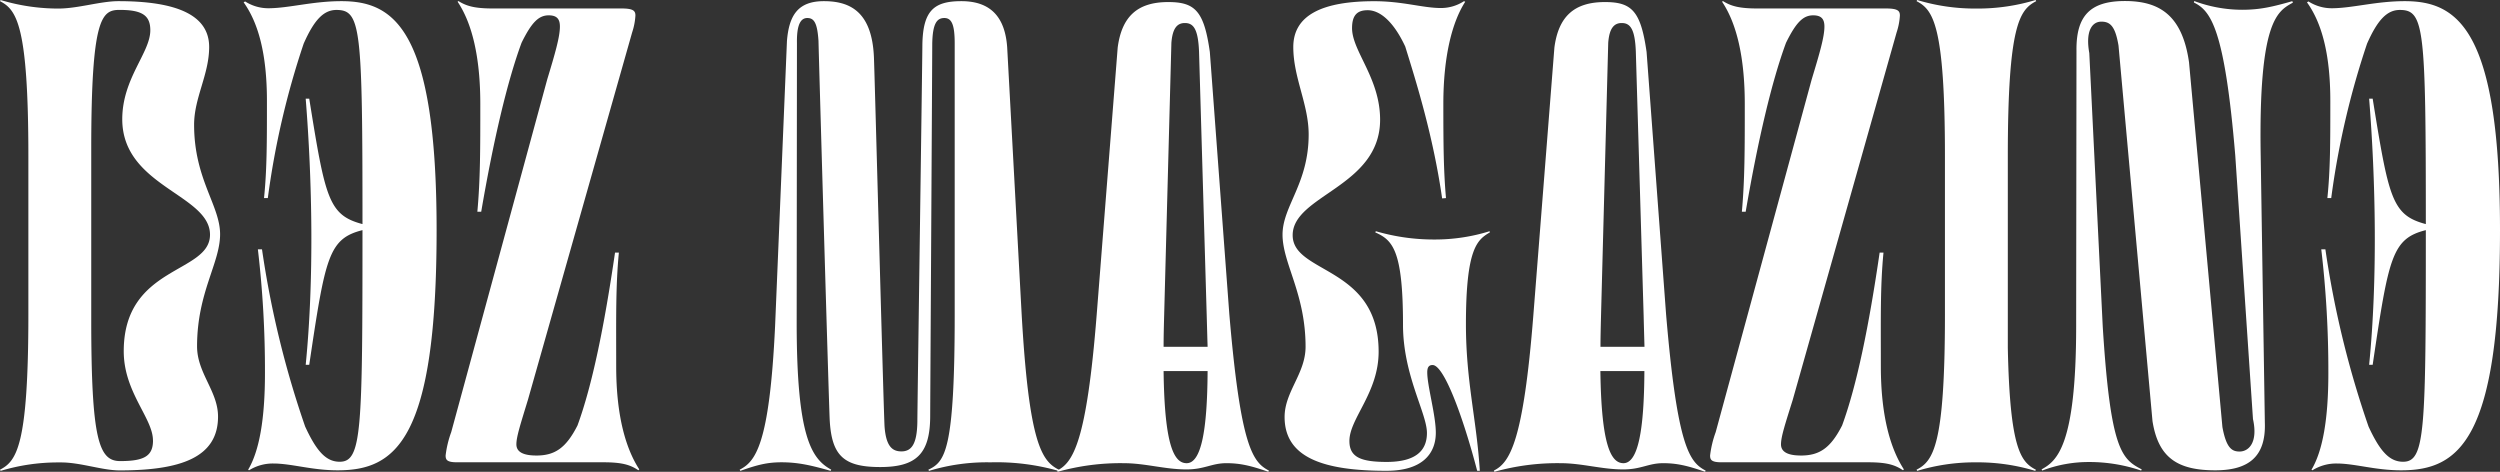 <svg xmlns="http://www.w3.org/2000/svg" viewBox="0 0 557.82 105.27"><rect x="0" y="0" width="557.82" height="105.27" fill="#333333" stroke="none"/><defs><style>.cls-1{fill:#fff;}</style></defs><title>HF6</title><g id="Layer_2" data-name="Layer 2"><g id="Layer_1-2" data-name="Layer 1"><path class="cls-1" d="M.13,105.07,0,104.8c3.69-1.91,6.33-5.27,6.33-34.6V34.87C6.33,5.54,3.69,2.18,0,.26L.13,0A44.51,44.51,0,0,0,13,1.91C17.4,1.91,22.41.26,26.43.26c12.79,0,20.24,3,20.24,10.22,0,6.13-3.36,11.34-3.36,17.34,0,12.19,5.8,18,5.8,24.45s-5.14,13-5.14,25c0,6,4.68,10,4.68,15.69,0,9.1-8.31,12-21.95,12-3.89,0-8.71-1.78-13.06-1.78H13A44.17,44.17,0,0,0,.13,105.07Zm34-6.79c0-5-6.52-10.74-6.52-19.91,0-19.18,19.25-17.27,19.25-26,0-9-19.58-10.74-19.58-25.77,0-9.1,6.26-14.83,6.26-19.84,0-3.3-1.78-4.55-6.85-4.55-4,0-6.33,1.71-6.33,31v38.1c0,26.89,1.71,31.57,6.46,31.57C32.23,102.89,34.14,101.71,34.14,98.28Z"/><path class="cls-1" d="M76.2.26c11.73,0,21.22,6.27,21.22,51.09,0,46.8-9.1,53.59-22.08,53.59-5.74,0-10.28-1.52-14.37-1.52a10,10,0,0,0-5.41,1.52l-.19-.14c2.5-4.21,3.75-11.33,3.75-21.48a231.5,231.5,0,0,0-1.58-27.69h.92a214.83,214.83,0,0,0,9.63,39.55c2.5,5.41,4.61,7.85,7.71,7.85,4.94,0,5.08-6.86,5.08-51.68C73.29,53.26,72.57,57.41,69,81.4h-.79c1.91-19.18,1.45-41.26,0-59.38H69C72.57,44.23,73.29,48,80.88,50c0-43.76-.33-47.78-5.81-47.78-2.9,0-5,2.3-7.31,7.51a183,183,0,0,0-8,34.47h-.85c.65-6.32.65-12.39.65-21.68,0-10.68-2-17.54-5.2-22l.33-.2a9.63,9.63,0,0,0,5.4,1.52C64.66,1.78,69.8.26,76.2.26Z"/><path class="cls-1" d="M115.22,99.14c0,1.58,1.31,2.5,4.48,2.5,4.08,0,6.59-1.65,9.16-6.72,3.3-9,6-22.28,8.37-38.56h.86c-.73,7.51-.6,14.7-.6,25.37,0,11.34,2.25,18.53,5.15,23l-.2.2c-1.78-1.19-3.56-1.78-7.78-1.78H102c-2.25,0-2.57-.53-2.57-1.52a23,23,0,0,1,1.25-5.21l21.42-78.7c1.78-5.87,2.83-9.49,2.83-11.8,0-1.58-.59-2.5-2.5-2.5-2.24,0-3.82,1.58-6.06,6.13-3.17,8.57-6.27,21.75-9,37.7h-.86c.66-7.18.66-13.91.66-24,0-10.55-1.84-18.06-5.07-22.87l.2-.14c1.78,1.12,3.62,1.65,7.71,1.65h28.67c2.64,0,3.1.53,3.1,1.58a14.59,14.59,0,0,1-.73,3.76l-23.26,82C116.07,94.85,115.22,97.49,115.22,99.14Z"/><path class="cls-1" d="M165.18,105.07l-.14-.27c3.43-1.77,6.66-5.27,7.91-32.16l2.64-63.48c.46-5.73,2.44-8.9,8.24-8.9S194.57,2.57,195,12.79c.13,2.7,2.17,79.49,2.37,82.39.33,4.48,1.78,5.54,3.76,5.54,2.31,0,3.49-1.72,3.56-6.66,0-2.77,1.12-81.34,1.12-84.11.13-7.58,2.57-9.69,8.7-9.69,6.72,0,9.76,3.76,10.22,10.29l3.23,59.58c1.64,28.81,4.48,32.76,8.3,34.67l-.06.27A50.53,50.53,0,0,0,221,103.16a44.33,44.33,0,0,0-13.72,1.91l-.13-.27c3.69-1.77,5.87-4.08,5.87-34.6V9.69c0-4.15-.66-5.67-2.31-5.67s-2.63,1.19-2.7,5.8c0,3-.46,81.87-.46,83.25-.07,8.18-3.1,11.14-11.14,11.14s-10.81-2.44-11.27-10.35c-.13-1.38-2.51-83.64-2.51-84.7-.26-4.08-1-5.14-2.5-5.14s-2.37,1.52-2.31,5.54l-.06,63c.06,24.72,3.22,29.8,7.71,32.23l-.13.27c-4.42-1.25-7.26-1.91-11-1.91C171.24,103.16,169.06,103.68,165.18,105.07Z"/><path class="cls-1" d="M250.73,103.35A51.85,51.85,0,0,0,236,105.27l-.13-.27c3.56-1.78,6.59-6.39,8.84-34.87l4.68-59.52c.92-7,4.48-10.15,11.27-10.15,6,0,8,2,9.29,11.14l4.35,58.53c2.51,29.53,5.21,33,8.83,34.87l-.13.27c-4-1.39-6.33-1.92-9.36-1.92-3.29,0-4.88,1.39-8.9,1.39C259.89,104.74,255.54,103.35,250.73,103.35Zm16.81-91.81c-.2-5.21-1.32-6.4-3.17-6.4s-2.76,1.39-3,4.42L259.76,70.2c-.07,2.57-.13,4.94-.13,7.18h9.82c-.07-2.24-.13-4.54-.2-7Zm-2.77,91.81c3.23,0,4.61-7.18,4.68-20.56h-9.82C259.83,99.53,262,103.35,264.77,103.35Z"/><path class="cls-1" d="M292,30c0-6.72-3.43-12.65-3.43-19.51,0-7.25,6.73-10.22,18.06-10.22,6.4,0,10.81,1.52,14.9,1.52A9.39,9.39,0,0,0,326.66.26l.27.14c-2.9,4.48-4.88,12.12-4.88,22.8,0,9.3.06,15,.59,21l-.86.07c-2-14-5.86-26.24-8.23-33.88-2.58-5.54-5.61-8.11-8.38-8.11-2.24,0-3.49,1-3.49,4,0,5.14,6.26,11.14,6.26,20.43,0,15-19.51,16.81-19.51,25.77,0,8.7,19.18,6.79,19.18,26,0,9.17-6.52,14.9-6.52,19.91,0,3.56,2.44,4.68,8.3,4.68,6.4,0,9-2.44,9-6.46,0-4.42-5.34-12.92-5.34-24.13,0-16.8-2.37-18.91-6.19-20.63l.13-.26a46,46,0,0,0,12.72,1.85h.66a40.93,40.93,0,0,0,12-1.85l.06.26c-2.77,1.65-5.34,3.43-5.34,20.5,0,12.79,2.38,21.16,3.1,32.7h-.59c-3.1-11.87-7.38-23.6-9.95-23.6-.86,0-1.19.53-1.19,1.65,0,3,1.91,9.55,1.91,13.44,0,4.82-3.16,8.51-11,8.51-14,0-22.74-2.9-22.74-12,0-5.67,4.68-9.69,4.68-15.69,0-11.86-5.14-18.59-5.14-25S292,41,292,30Z"/><path class="cls-1" d="M348.21,103.35a51.83,51.83,0,0,0-14.76,1.92l-.13-.27c3.56-1.78,6.59-6.39,8.83-34.87l4.68-59.52c.92-7,4.48-10.15,11.27-10.15,6,0,8,2,9.3,11.14l4.35,58.53c2.5,29.53,5.2,33,8.83,34.87l-.13.27c-4-1.39-6.33-1.92-9.36-1.92-3.3,0-4.88,1.39-8.9,1.39C357.38,104.74,353,103.35,348.21,103.35ZM365,11.54c-.19-5.21-1.32-6.4-3.16-6.4s-2.77,1.39-3,4.42L357.24,70.2c-.06,2.57-.13,4.94-.13,7.18h9.82c-.06-2.24-.13-4.54-.19-7Zm-2.77,91.81c3.23,0,4.62-7.18,4.68-20.56h-9.82C357.31,99.53,359.49,103.35,362.25,103.35Z"/><path class="cls-1" d="M397.39,99.14c0,1.58,1.31,2.5,4.48,2.5,4.08,0,6.59-1.65,9.16-6.72,3.3-9,6-22.28,8.37-38.56h.86c-.73,7.51-.59,14.7-.59,25.37,0,11.34,2.24,18.53,5.14,23l-.2.2c-1.78-1.19-3.56-1.78-7.78-1.78H384.14c-2.24,0-2.57-.53-2.57-1.52a23,23,0,0,1,1.25-5.21l21.42-78.7c1.78-5.87,2.84-9.49,2.84-11.8,0-1.58-.6-2.5-2.51-2.5-2.24,0-3.82,1.58-6.06,6.13-3.17,8.57-6.27,21.75-9,37.7h-.85c.65-7.18.65-13.91.65-24,0-10.55-1.84-18.06-5.07-22.87l.2-.14c1.78,1.12,3.62,1.65,7.71,1.65h28.67c2.64,0,3.1.53,3.1,1.58a14.59,14.59,0,0,1-.73,3.76L400,89.25C398.24,94.85,397.39,97.49,397.39,99.14Z"/><path class="cls-1" d="M427.77,105.07l-.13-.27c3.69-1.91,6.33-5.27,6.33-34.6V34.87c0-29.33-2.64-32.69-6.33-34.61l.13-.26a44.5,44.5,0,0,0,12.85,1.91h.73A44.5,44.5,0,0,0,454.2,0l.13.26C450.64,2.18,448,5.54,448,34.87V77.65c.46,22.47,2.9,25.44,6.26,27.15l-.13.27a44.22,44.22,0,0,0-12.86-1.91h-.66A44.16,44.16,0,0,0,427.77,105.07Z"/><path class="cls-1" d="M500.28,2.18c4,0,6.79-.66,11.2-1.92l.13.33C508.19,2.5,503.9,4.48,504.43,35l.92,59.32c.26,7.58-3.62,10.62-11.07,10.62-8.44,0-12.72-2.84-14-11l-7.58-83.77c-.72-4.29-1.84-5.34-3.82-5.34-2.17,0-3.56,2.24-2.7,7l3,61c1.72,27.55,4.22,29.6,8.7,31.9l-.13.27a35.86,35.86,0,0,0-11.53-1.91,29.07,29.07,0,0,0-10.55,1.91l-.13-.27c3.3-1.84,7.71-5,7.71-32l.07-61.5c-.07-7.64,3-11,10.81-11,7.64,0,12.79,3.1,14.3,13.65l7.45,81.4c.86,4.68,2.11,5.47,3.82,5.47,2.05,0,4.16-2,3-7.25l-3.95-58.79c-2.37-28.35-5.47-32.3-9.23-34.15l.07-.33A30.7,30.7,0,0,0,500.28,2.18Z"/><path class="cls-1" d="M536.59.26c11.74,0,21.23,6.27,21.23,51.09,0,46.8-9.1,53.59-22.08,53.59-5.74,0-10.29-1.52-14.37-1.52a10,10,0,0,0-5.41,1.52l-.2-.14c2.51-4.21,3.76-11.33,3.76-21.48a231.5,231.5,0,0,0-1.58-27.69h.92a214.83,214.83,0,0,0,9.63,39.55c2.5,5.41,4.61,7.85,7.71,7.85,4.94,0,5.07-6.86,5.07-51.68-7.58,1.91-8.3,6.06-11.86,30.05h-.79c1.91-19.18,1.45-41.26,0-59.38h.79C533,44.23,533.69,48,541.27,50c0-43.76-.33-47.78-5.8-47.78-2.9,0-5,2.3-7.31,7.51a183,183,0,0,0-8,34.47h-.86c.66-6.32.66-12.39.66-21.68,0-10.68-2-17.54-5.21-22l.33-.2a9.66,9.66,0,0,0,5.41,1.52C525.06,1.78,530.2.26,536.59.26Z"/></g></g></svg>